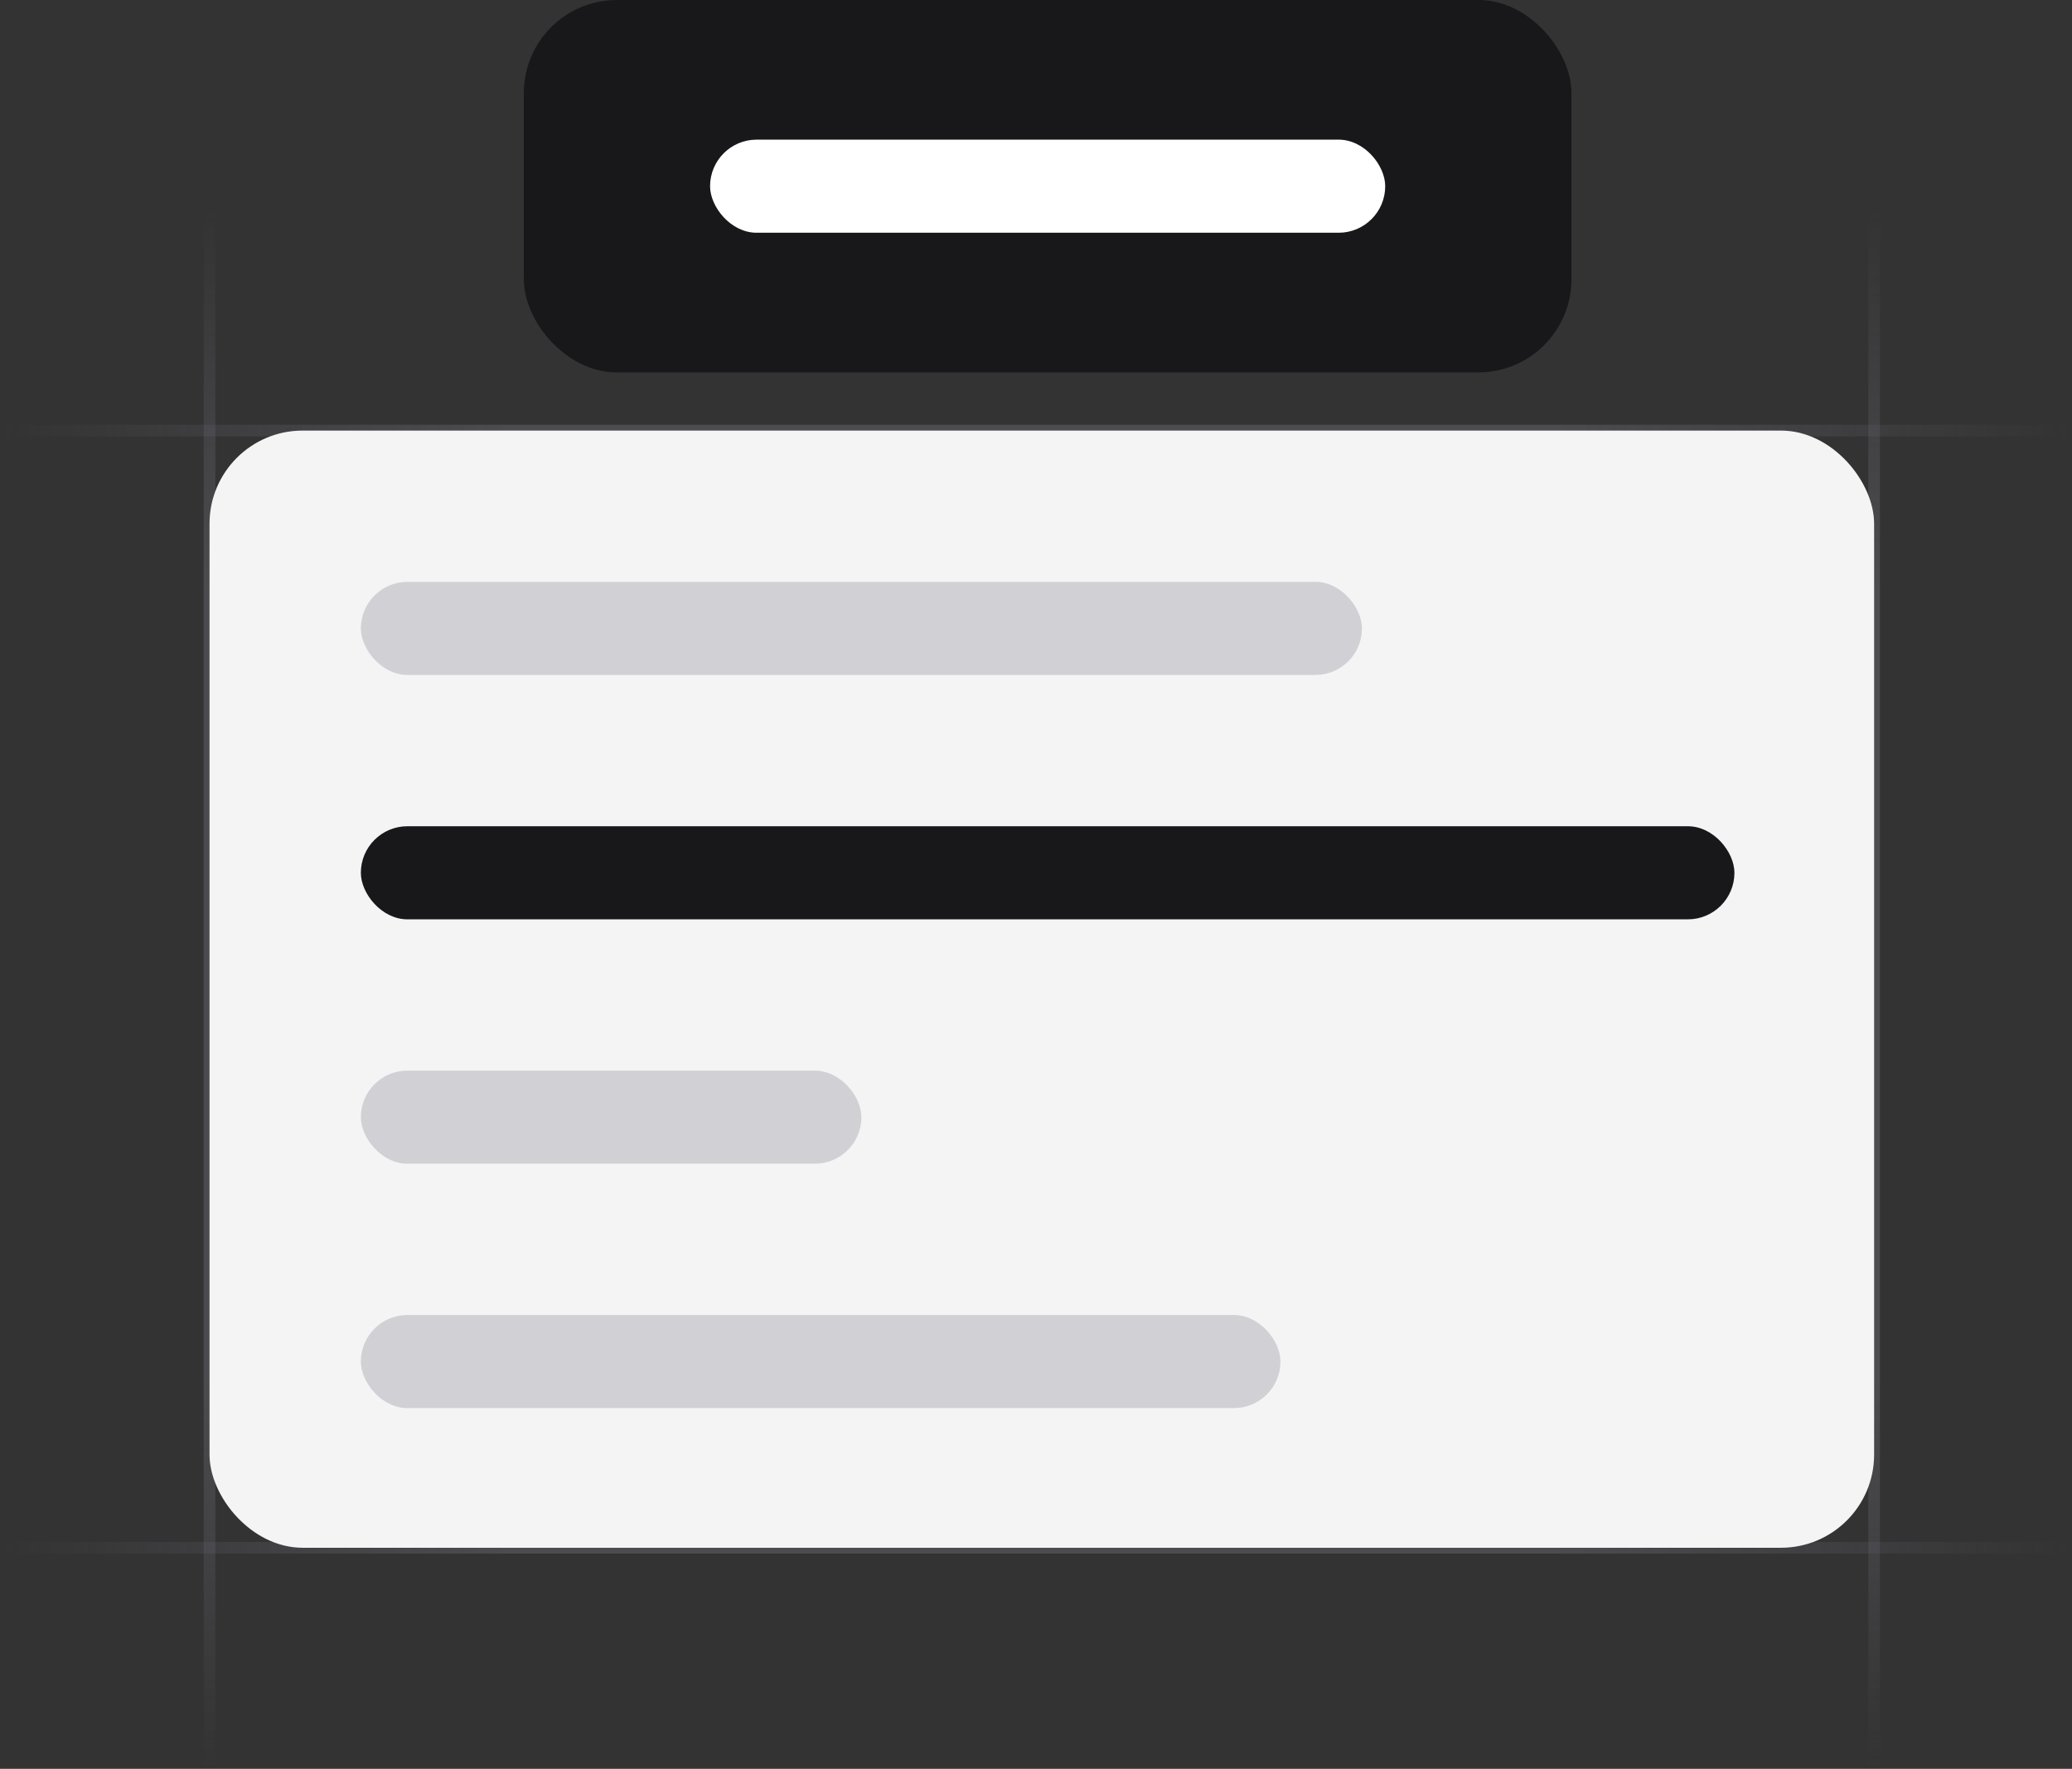 <svg width="178" height="152" viewBox="0 0 178 152" fill="none" xmlns="http://www.w3.org/2000/svg">
<rect x="0" y="0" width="178" height="152" fill="#333333" stroke="none"/>
<g clip-path="url(#clip0_5357_51872)">
<path d="M18 152L18 18" stroke="url(#paint0_linear_5357_51872)" stroke-opacity="0.4"/>
<path d="M161 152L161 18" stroke="url(#paint1_linear_5357_51872)" stroke-opacity="0.4"/>
<path d="M178 37L1.3113e-06 37" stroke="url(#paint2_linear_5357_51872)" stroke-opacity="0.4"/>
<path d="M178 133L1.3113e-06 133" stroke="url(#paint3_linear_5357_51872)" stroke-opacity="0.4"/>
<rect x="18" y="37" width="143" height="96" rx="8" fill="#F4F4F5"/>
<rect x="31" y="50" width="86" height="8" rx="4" fill="#474857" fill-opacity="0.2"/>
<rect x="31" y="71" width="118" height="8" rx="4" fill="#18181B"/>
<rect x="31" y="92" width="43" height="8" rx="4" fill="#474857" fill-opacity="0.2"/>
<rect x="31" y="113" width="79" height="8" rx="4" fill="#474857" fill-opacity="0.2"/>
<rect x="45" width="90" height="32" rx="8" fill="#18181B"/>
<rect x="61" y="12" width="58" height="8" rx="4" fill="white"/>
</g>
<defs>
<linearGradient id="paint0_linear_5357_51872" x1="18.5" y1="18" x2="18.479" y2="152" gradientUnits="userSpaceOnUse">
<stop stop-color="#76717F" stop-opacity="0"/>
<stop offset="0.245" stop-color="#71717A"/>
<stop offset="0.75" stop-color="#71717A"/>
<stop offset="1" stop-color="#76717F" stop-opacity="0"/>
</linearGradient>
<linearGradient id="paint1_linear_5357_51872" x1="161.5" y1="18" x2="161.479" y2="152" gradientUnits="userSpaceOnUse">
<stop stop-color="#76717F" stop-opacity="0"/>
<stop offset="0.245" stop-color="#71717A"/>
<stop offset="0.75" stop-color="#71717A"/>
<stop offset="1" stop-color="#76717F" stop-opacity="0"/>
</linearGradient>
<linearGradient id="paint2_linear_5357_51872" x1="9.51539e-06" y1="36.5" x2="178" y2="36.537" gradientUnits="userSpaceOnUse">
<stop stop-color="#76717F" stop-opacity="0"/>
<stop offset="0.245" stop-color="#71717A"/>
<stop offset="0.75" stop-color="#71717A"/>
<stop offset="1" stop-color="#76717F" stop-opacity="0"/>
</linearGradient>
<linearGradient id="paint3_linear_5357_51872" x1="9.51539e-06" y1="132.5" x2="178" y2="132.537" gradientUnits="userSpaceOnUse">
<stop stop-color="#76717F" stop-opacity="0"/>
<stop offset="0.245" stop-color="#71717A"/>
<stop offset="0.75" stop-color="#71717A"/>
<stop offset="1" stop-color="#76717F" stop-opacity="0"/>
</linearGradient>
<clipPath id="clip0_5357_51872">
<rect width="178" height="152" fill="white"/>
</clipPath>
</defs>
</svg>
